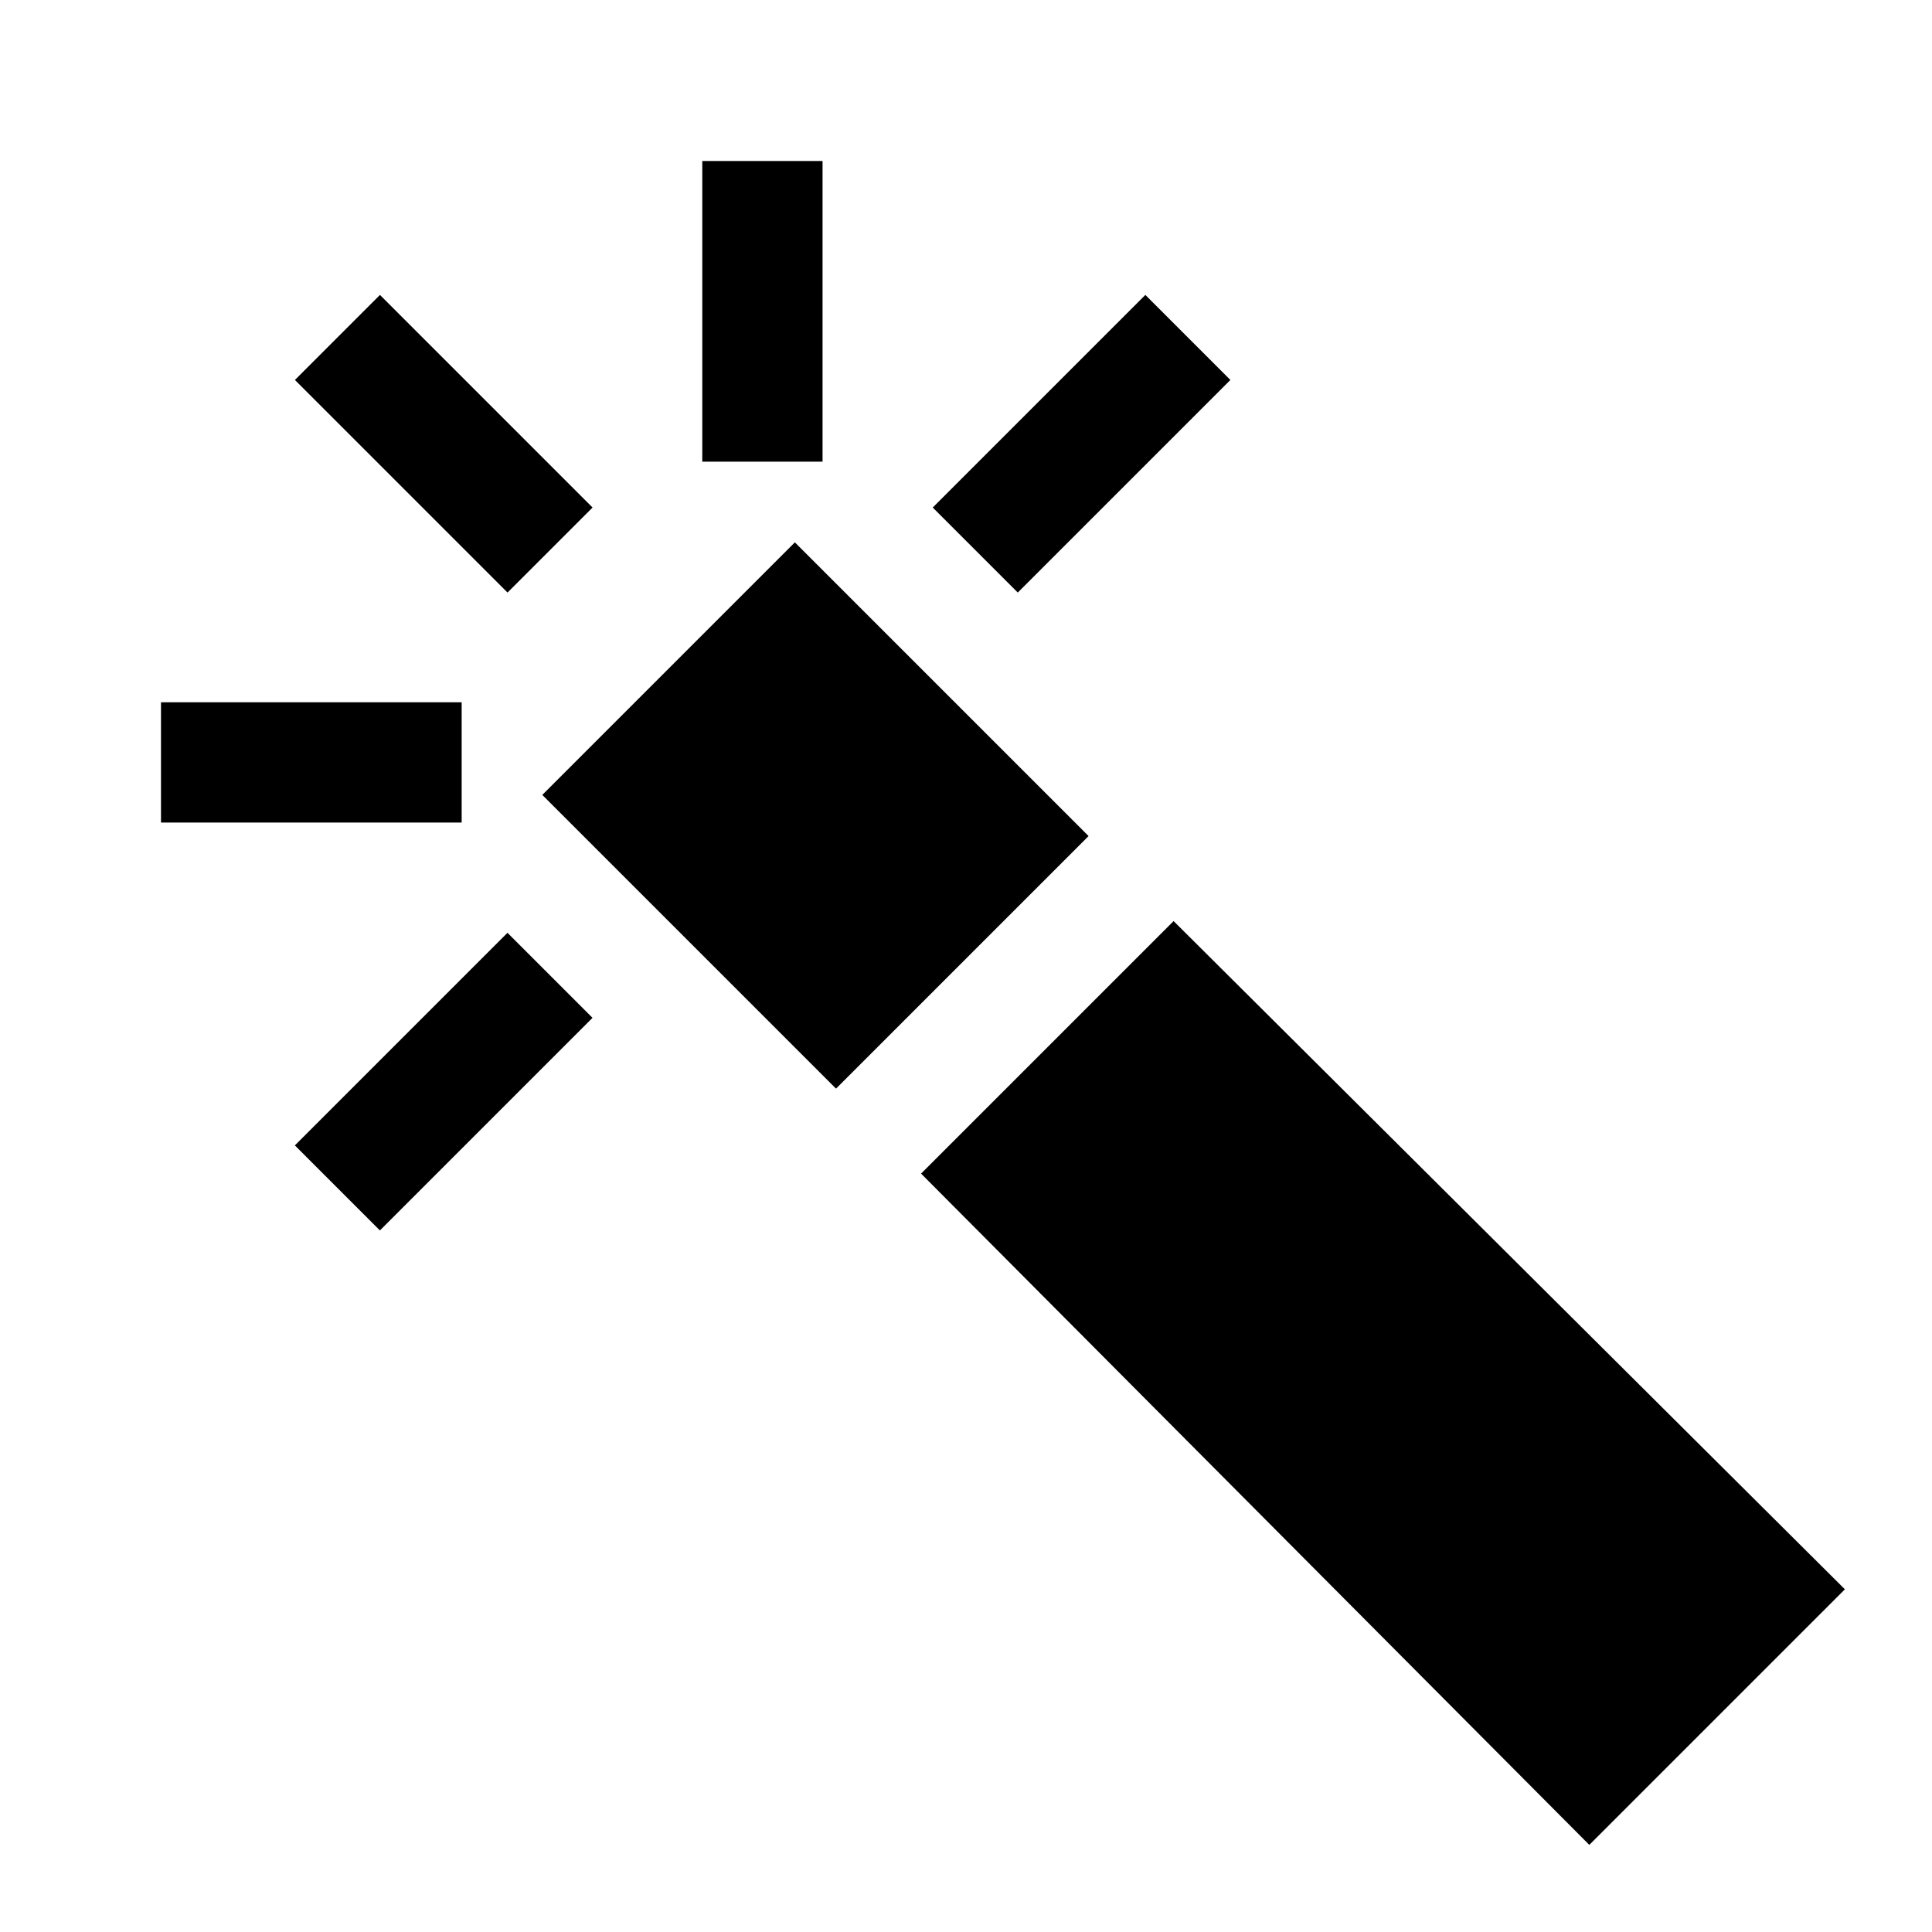 <?xml version="1.0" encoding="UTF-8"?>
<svg width="24px" height="24px" viewBox="0 0 24 24" version="1.1" xmlns="http://www.w3.org/2000/svg" xmlns:xlink="http://www.w3.org/1999/xlink">
    <title>99. Icons/Sharp/color-wand</title>
    <defs>
        <filter id="filter-1">
            <feColorMatrix in="SourceGraphic" type="matrix" values="0 0 0 0 1 0 0 0 0 0.388 0 0 0 0 0 0 0 0 1 0"></feColorMatrix>
        </filter>
    </defs>
    <g id="99.-Icons/Sharp/color-wand" stroke="none" stroke-width="1" fill="none" fill-rule="evenodd">
        <g filter="url(#filter-1)" id="color-wand-sharp">
            <g transform="translate(2, 2)">
                <rect id="Rectangle" fill="#000000" fill-rule="nonzero" transform="translate(8.13, 8.13) rotate(-45) translate(-8.13, -8.13) " x="5.911" y="5.55" width="4.437" height="5.16"></rect>
                <polygon id="Path" fill="#000000" fill-rule="nonzero" points="12.579 9.442 9.442 12.579 17.743 20.918 20.918 17.743"></polygon>
                <rect id="Rectangle" fill="#000000" fill-rule="nonzero" x="0" y="6.724" width="3.735" height="1.494"></rect>
                <rect id="Rectangle" fill="#000000" fill-rule="nonzero" transform="translate(3.512, 3.512) rotate(-45) translate(-3.512, -3.512) " x="2.765" y="1.645" width="1.494" height="3.735"></rect>
                <rect id="Rectangle" fill="#000000" fill-rule="nonzero" x="6.724" y="0" width="1.494" height="3.735"></rect>
                <rect id="Rectangle" fill="#000000" fill-rule="nonzero" transform="translate(11.436, 3.512) rotate(-45) translate(-11.436, -3.512) " x="9.568" y="2.765" width="3.735" height="1.494"></rect>
                <rect id="Rectangle" fill="#000000" fill-rule="nonzero" transform="translate(3.512, 11.436) rotate(-45) translate(-3.512, -11.436) " x="1.644" y="10.689" width="3.735" height="1.494"></rect>
            </g>
        </g>
    </g>
</svg>